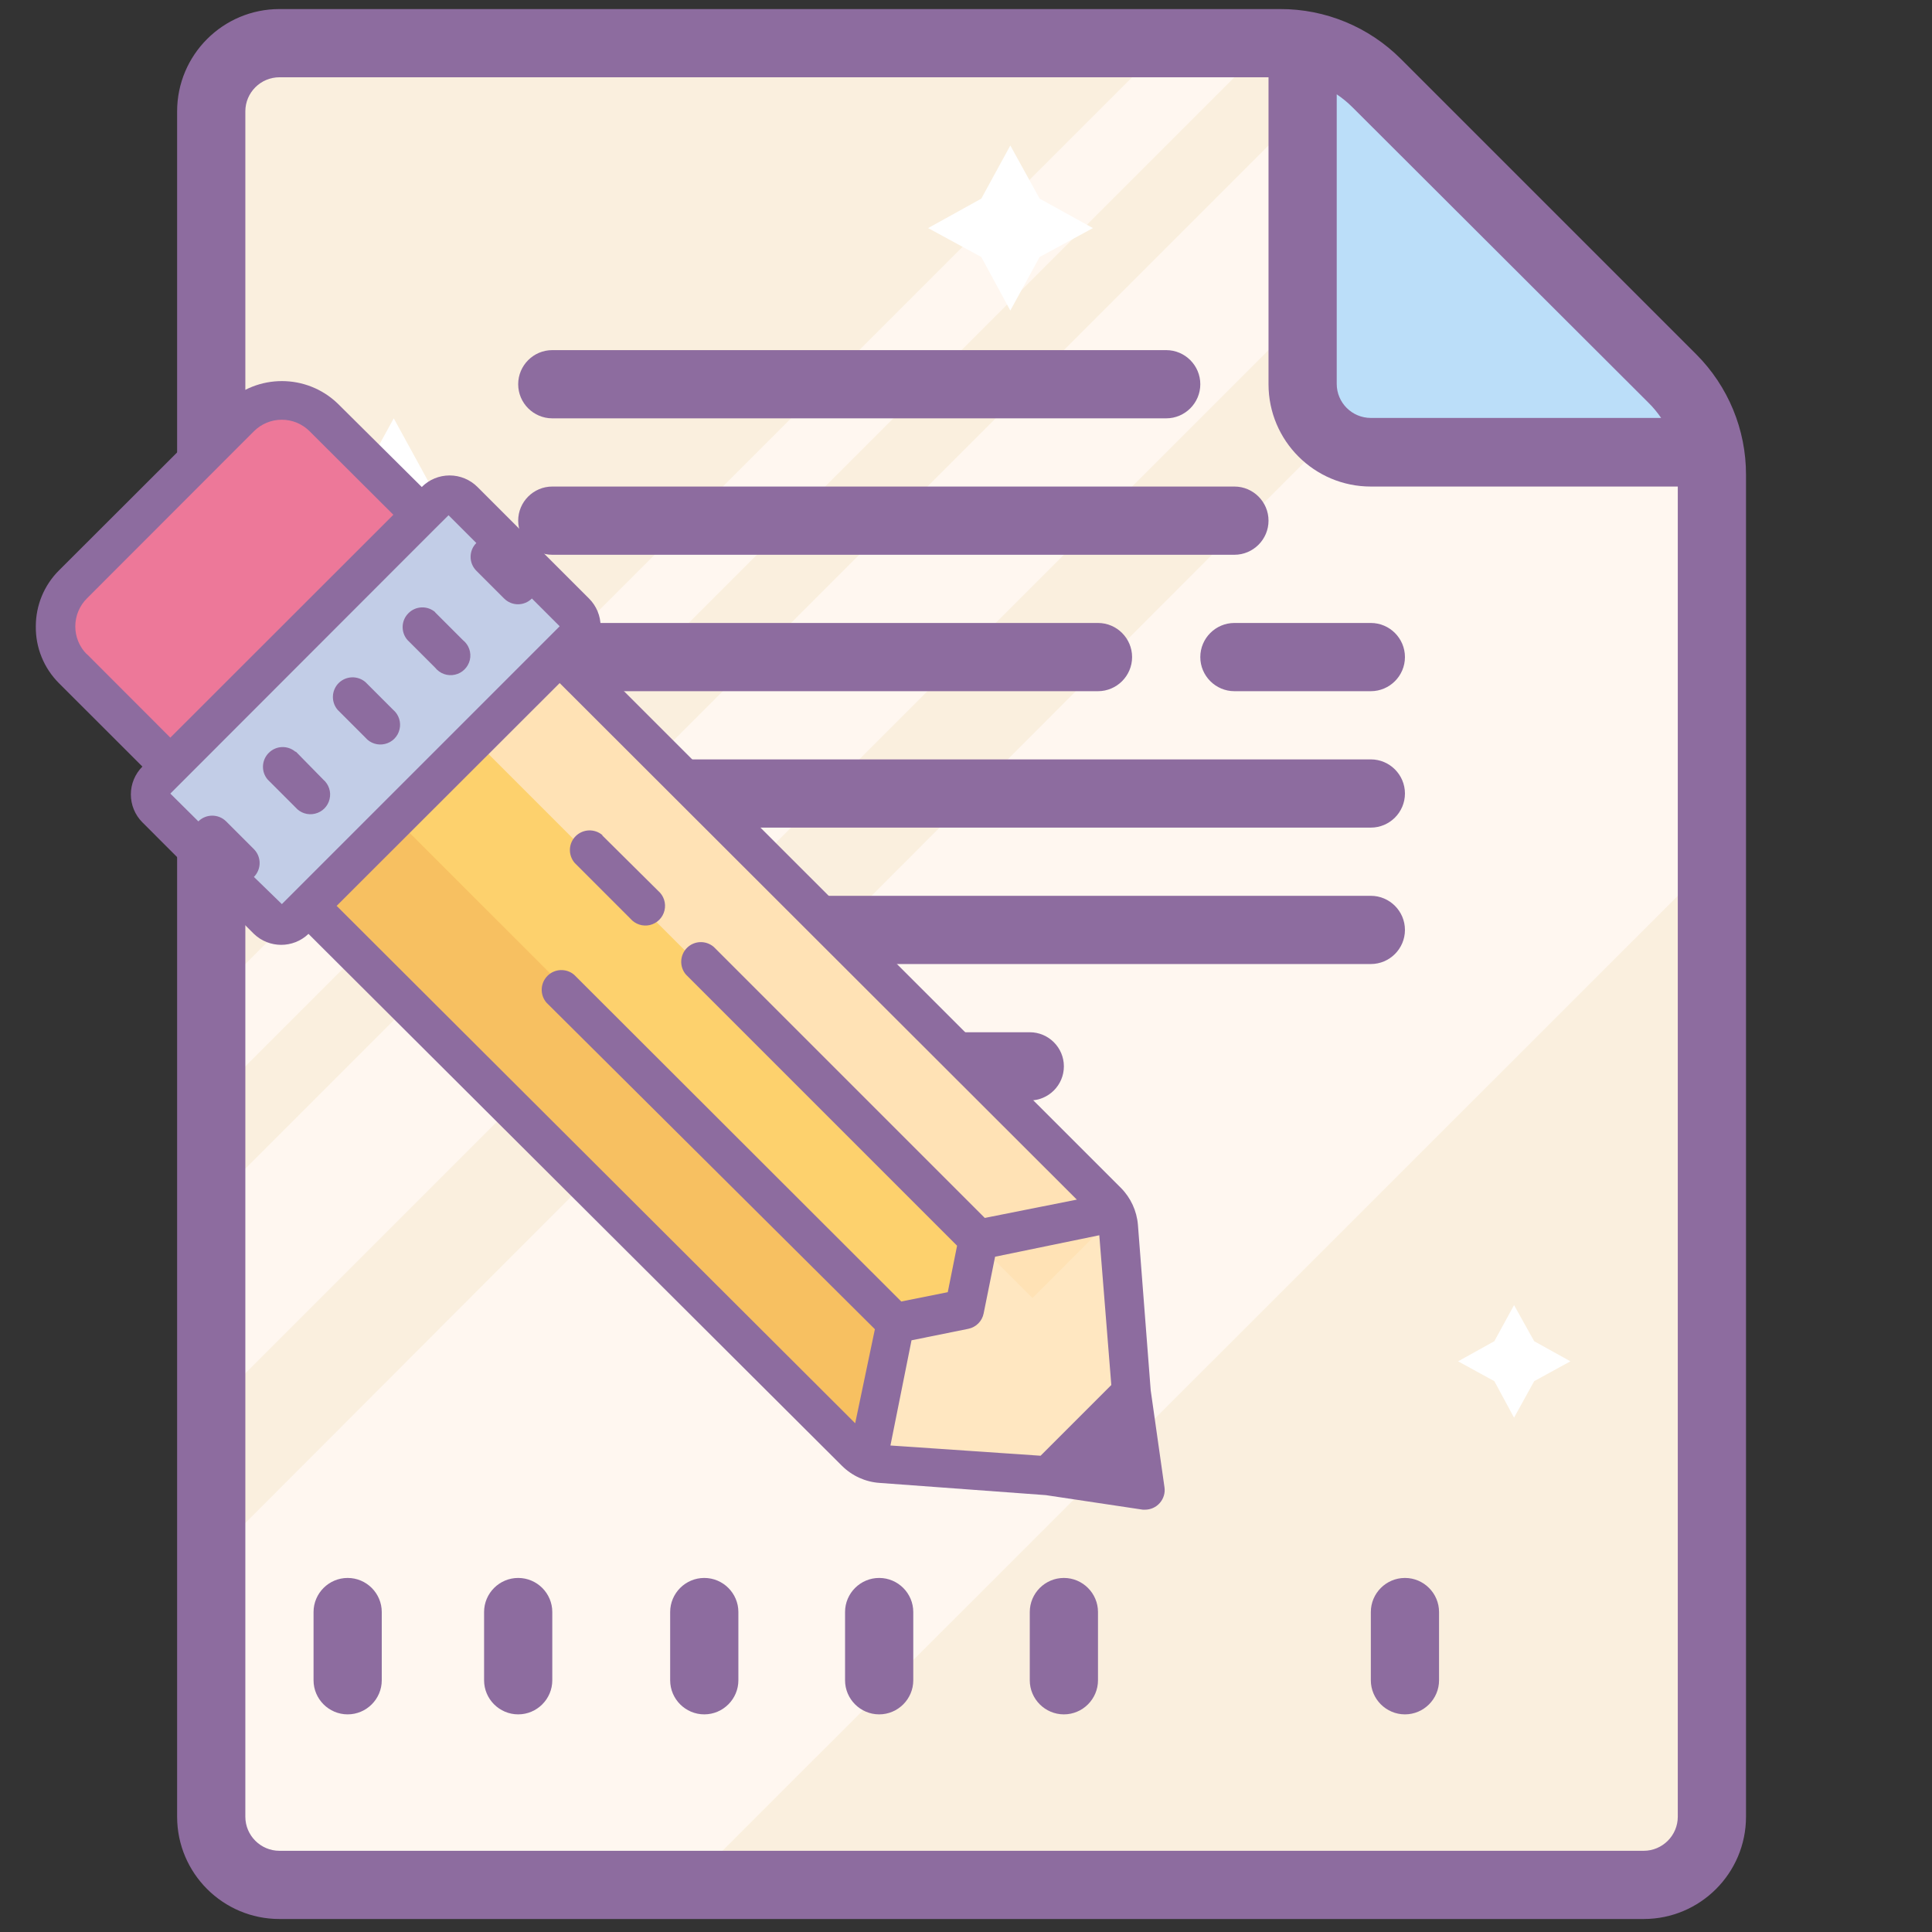 <?xml version="1.0" encoding="utf-8"?>
<svg viewBox="0 0 500 500" xmlns="http://www.w3.org/2000/svg">
  <rect x="0" y="0" width="500" height="500" fill="#333333" stroke="none"/>
  <g>
    <g transform="matrix(2.189, 0, 0, 2.189, -594.468, -45.369)">
      <path style=" fill:#FAEFDE;" d="M 424.001 25.593 L 308.042 25.593 C 301.348 25.593 295.945 30.996 295.945 37.69 L 295.945 231.239 C 295.945 237.918 301.348 243.336 308.042 243.336 L 461.268 243.336 C 467.947 243.336 473.365 237.918 473.365 231.239 L 473.365 74.941 C 473.381 71.76 472.152 68.672 469.931 66.389 L 432.554 29.137 C 430.286 26.869 427.214 25.593 424.001 25.593 Z"/>
      <path style=" fill:#FFF7F0;" d="M 473.365 123.203 L 473.365 102.128 L 472.436 70.185 C 471.837 68.672 470.939 67.302 469.805 66.152 L 452.385 48.732 L 295.945 205.423 L 296.544 234.295 C 297.945 239.587 302.734 243.273 308.199 243.289 L 353.232 243.289 Z"/>
      <path style=" fill:#FFF7F0;" d="M 432.554 29.137 C 432.176 28.775 431.766 28.444 431.341 28.129 L 295.945 163.525 L 296.544 187.12 L 443.564 40.1 Z"/>
      <path style=" fill:#FFF7F0;" d="M 295.945 139.332 L 409.447 25.83 L 421.544 25.83 L 295.945 151.429 Z"/>
      <path style=" fill:#FFFFFF;" d="M 318.123 70.185 L 313.114 79.304 L 304.01 84.298 L 313.114 89.291 L 318.123 98.41 L 323.116 89.291 L 332.235 84.298 L 323.116 79.304 Z"/>
      <path style=" fill:#FFFFFF;" d="M 391.018 37.926 L 387.585 44.211 L 381.3 47.692 L 387.585 51.11 L 391.018 57.442 L 394.484 51.11 L 400.784 47.692 L 394.484 44.211 Z"/>
      <path style=" fill:#FFFFFF;" d="M 450.573 175.024 L 448.242 179.292 L 443.958 181.671 L 448.242 184.017 L 450.573 188.333 L 452.952 184.017 L 457.236 181.671 L 452.952 179.292 Z"/>
      <path style=" fill:#BBDEF9;" d="M 424.978 25.83 L 424.978 74.217 L 473.365 74.217 Z"/>
      <path style=" fill:#8D6C9F;" d="M 472.105 62.608 L 437.185 27.688 C 433.404 23.908 428.27 21.782 422.914 21.797 L 304.608 21.797 C 297.93 21.797 292.511 27.216 292.511 33.894 L 292.511 235.508 C 292.511 242.186 297.93 247.604 304.608 247.604 L 465.899 247.604 C 472.577 247.604 477.996 242.186 477.996 235.508 L 477.996 76.879 C 478.011 71.523 475.885 66.389 472.105 62.608 Z M 466.419 68.294 C 467.001 68.861 467.506 69.476 467.962 70.137 L 433.641 70.137 C 431.42 70.137 429.608 68.342 429.608 66.105 L 429.608 31.878 C 430.27 32.319 430.9 32.839 431.467 33.406 Z M 465.899 239.54 L 304.608 239.54 C 302.387 239.54 300.576 237.729 300.576 235.508 L 300.576 33.894 C 300.576 31.673 302.387 29.862 304.608 29.862 L 421.544 29.862 L 421.544 66.152 C 421.544 72.831 426.962 78.249 433.641 78.249 L 469.931 78.249 L 469.931 235.508 C 469.931 237.729 468.12 239.54 465.899 239.54 Z"/>
      <path style=" fill:#8D6C9F;" d="M 413.479 98.41 C 413.479 100.631 415.291 102.443 417.512 102.443 L 433.641 102.443 C 435.862 102.443 437.673 100.631 437.673 98.41 C 437.673 96.19 435.862 94.378 433.641 94.378 L 417.512 94.378 C 415.291 94.378 413.479 96.19 413.479 98.41 Z"/>
      <path style=" fill:#8D6C9F;" d="M 336.866 102.443 L 401.383 102.443 C 403.603 102.443 405.415 100.631 405.415 98.41 C 405.415 96.19 403.603 94.378 401.383 94.378 L 336.866 94.378 C 334.645 94.378 332.834 96.19 332.834 98.41 C 332.834 100.631 334.645 102.443 336.866 102.443 Z"/>
      <path style=" fill:#8D6C9F;" d="M 336.866 86.314 L 417.512 86.314 C 419.733 86.314 421.544 84.502 421.544 82.281 C 421.544 80.061 419.733 78.249 417.512 78.249 L 336.866 78.249 C 334.645 78.249 332.834 80.061 332.834 82.281 C 332.834 84.502 334.645 86.314 336.866 86.314 Z"/>
      <path style=" fill:#8D6C9F;" d="M 336.866 70.185 L 409.447 70.185 C 411.668 70.185 413.479 68.373 413.479 66.152 C 413.479 63.931 411.668 62.12 409.447 62.12 L 336.866 62.12 C 334.645 62.12 332.834 63.931 332.834 66.152 C 332.834 68.373 334.645 70.185 336.866 70.185 Z"/>
      <path style=" fill:#8D6C9F;" d="M 336.866 118.572 L 433.641 118.572 C 435.862 118.572 437.673 116.76 437.673 114.54 C 437.673 112.319 435.862 110.507 433.641 110.507 L 336.866 110.507 C 334.645 110.507 332.834 112.319 332.834 114.54 C 332.834 116.76 334.645 118.572 336.866 118.572 Z"/>
      <path style=" fill:#8D6C9F;" d="M 397.35 146.798 C 397.35 144.577 395.539 142.765 393.318 142.765 L 336.866 142.765 C 334.645 142.765 332.834 144.577 332.834 146.798 C 332.834 149.019 334.645 150.83 336.866 150.83 L 393.318 150.83 C 395.539 150.83 397.35 149.019 397.35 146.798 Z"/>
      <path style=" fill:#8D6C9F;" d="M 336.866 134.701 L 433.641 134.701 C 435.862 134.701 437.673 132.89 437.673 130.669 C 437.673 128.448 435.862 126.636 433.641 126.636 L 336.866 126.636 C 334.645 126.636 332.834 128.448 332.834 130.669 C 332.834 132.89 334.645 134.701 336.866 134.701 Z"/>
      <path style=" fill:#8D6C9F;" d="M 312.673 207.282 C 310.452 207.282 308.64 209.093 308.64 211.314 L 308.64 219.379 C 308.64 221.599 310.452 223.411 312.673 223.411 C 314.894 223.411 316.705 221.599 316.705 219.379 L 316.705 211.314 C 316.705 209.093 314.894 207.282 312.673 207.282 Z"/>
      <path style=" fill:#8D6C9F;" d="M 332.834 207.282 C 330.613 207.282 328.802 209.093 328.802 211.314 L 328.802 219.379 C 328.802 221.599 330.613 223.411 332.834 223.411 C 335.055 223.411 336.866 221.599 336.866 219.379 L 336.866 211.314 C 336.866 209.093 335.055 207.282 332.834 207.282 Z"/>
      <path style=" fill:#8D6C9F;" d="M 397.35 207.282 C 395.129 207.282 393.318 209.093 393.318 211.314 L 393.318 219.379 C 393.318 221.599 395.129 223.411 397.35 223.411 C 399.571 223.411 401.383 221.599 401.383 219.379 L 401.383 211.314 C 401.383 209.093 399.571 207.282 397.35 207.282 Z"/>
      <path style=" fill:#8D6C9F;" d="M 375.512 207.282 C 373.291 207.282 371.479 209.093 371.479 211.314 L 371.479 219.379 C 371.479 221.599 373.291 223.411 375.512 223.411 C 377.733 223.411 379.544 221.599 379.544 219.379 L 379.544 211.314 C 379.544 209.093 377.733 207.282 375.512 207.282 Z"/>
      <path style=" fill:#8D6C9F;" d="M 437.673 207.282 C 435.452 207.282 433.641 209.093 433.641 211.314 L 433.641 219.379 C 433.641 221.599 435.452 223.411 437.673 223.411 C 439.894 223.411 441.705 221.599 441.705 219.379 L 441.705 211.314 C 441.705 209.093 439.894 207.282 437.673 207.282 Z"/>
      <path style=" fill:#8D6C9F;" d="M 354.834 207.282 C 352.613 207.282 350.802 209.093 350.802 211.314 L 350.802 219.379 C 350.802 221.599 352.613 223.411 354.834 223.411 C 357.055 223.411 358.867 221.599 358.867 219.379 L 358.867 211.314 C 358.867 209.093 357.055 207.282 354.834 207.282 Z"/>
    </g>
    <g transform="matrix(1.87, 0, 0, 1.87, -155.763, -49.744)">
      <path style=" fill:#ED7899;" d="M 118.436 126.684 L 137 108.12 C 141.26 103.86 141.26 96.958 137 92.698 L 127.009 82.708 L 93.023 116.704 L 103.014 126.684 C 107.263 130.944 114.176 130.944 118.436 126.684 Z" transform="matrix(-1, 0, 0, -1, 233.218, 212.587)"/>
      <path style=" fill:#C2CDE7;" d="M 121.205 155.813 L 164.83 112.188 L 146.788 94.136 L 103.152 137.771 Z" transform="matrix(-1, 0, 0, -1, 267.982, 249.949)"/>
      <path d="M 203.002 229.42 L 238.447 193.985 L 160.399 115.938 L 124.965 151.372 Z" style="fill: rgb(253, 209, 109);" transform="matrix(-1, 0, 0, -1, 363.412, 345.358)"/>
      <path d="M 203.002 229.42 L 215.271 217.161 L 137.223 139.113 L 124.965 151.372 Z" style="fill: rgb(247, 192, 97);" transform="matrix(-1, 0, 0, -1, 340.236, 368.533)"/>
      <path d="M 201.649 200.802 L 204.376 230.794 L 223.461 228.067 L 226.188 219.888 L 234.155 215.798 L 239.821 195.349 L 207.102 195.349 Z" style="fill: rgb(255, 231, 193);" transform="matrix(-1, 0, 0, -1, 441.47, 426.143)"/>
      <path d="M 226.177 206.244 L 238.447 193.985 L 160.399 115.938 L 148.14 128.207 Z" style="fill: rgb(255, 226, 181);" transform="matrix(-1, 0, 0, -1, 386.587, 322.182)"/>
      <path style=" fill:#8D6C9F;" d="M 244.482 201.601 C 244.482 204.487 243.342 207.267 241.297 209.312 L 218.143 232.434 C 213.829 236.567 207.023 236.567 202.71 232.434 L 191.069 220.878 C 190.046 221.901 188.662 222.476 187.213 222.476 C 185.765 222.476 184.38 221.901 183.358 220.878 L 167.925 205.446 C 166.892 204.423 166.317 203.028 166.317 201.579 C 166.317 200.131 166.892 198.746 167.925 197.724 L 168.053 197.585 L 94.329 123.894 C 92.955 122.52 92.114 120.699 91.954 118.76 L 90.186 95.861 L 88.28 82.442 C 88.162 81.664 88.407 80.865 88.929 80.269 C 89.451 79.672 90.207 79.332 91.006 79.342 L 91.272 79.342 L 104.692 81.355 L 127.729 83.049 C 129.689 83.187 131.521 84.028 132.916 85.413 L 206.746 159.03 C 208.855 157.007 212.189 157.007 214.298 159.03 L 229.73 174.463 C 230.753 175.485 231.328 176.881 231.328 178.329 C 231.328 179.778 230.753 181.162 229.73 182.185 L 241.297 193.741 C 243.374 195.828 244.524 198.661 244.482 201.601 Z M 111.722 114.351 L 113.309 106.491 C 113.522 105.426 114.363 104.584 115.439 104.371 L 123.288 102.784 L 126.206 88.225 L 105.427 86.808 L 95.639 96.596 L 97.301 117.322 Z M 131.084 91.303 L 128.358 104.318 L 173.815 149.519 C 174.741 150.605 174.677 152.214 173.666 153.226 C 172.664 154.227 171.046 154.291 169.97 153.364 L 124.705 108.152 L 118.272 109.441 L 116.983 115.874 L 154.505 153.396 C 155.432 154.472 155.368 156.08 154.367 157.092 C 153.355 158.104 151.747 158.157 150.66 157.23 L 113.149 119.719 L 100.411 122.254 L 171.983 193.741 L 202.848 162.907 Z M 221.987 174.601 C 220.922 175.656 219.208 175.656 218.143 174.601 L 214.298 170.756 C 213.243 169.691 213.243 167.977 214.298 166.912 L 210.431 163.152 L 171.983 201.601 L 175.828 205.446 C 176.893 204.38 178.607 204.38 179.673 205.446 L 183.517 209.29 C 184.572 210.345 184.572 212.07 183.517 213.125 L 187.362 216.969 L 189.301 215.042 L 223.926 180.385 L 225.864 178.446 Z M 237.42 197.756 L 225.864 186.189 L 194.999 217.033 L 206.587 228.589 C 207.609 229.612 208.994 230.187 210.442 230.187 C 211.891 230.187 213.275 229.612 214.298 228.589 L 237.42 205.446 C 238.443 204.423 239.018 203.028 239.018 201.579 C 239.018 200.131 238.443 198.746 237.42 197.724 Z" transform="matrix(-1, 0, 0, -1, 332.734, 314.876)"/>
      <path style=" fill:#8D6C9F;" d="M 143.891 119.356 L 140.046 115.511 C 139.226 114.861 138.853 113.796 139.088 112.773 C 139.333 111.751 140.131 110.952 141.154 110.729 C 142.176 110.494 143.241 110.878 143.891 111.698 L 147.736 115.543 C 148.662 116.629 148.599 118.237 147.587 119.238 C 146.586 120.25 144.967 120.314 143.891 119.388 Z" transform="matrix(-1, 0, 0, -1, 287.409, 230.703)"/>
      <path style=" fill:#8D6C9F;" d="M 134.164 128.982 L 130.32 125.137 C 129.542 124.477 129.201 123.423 129.446 122.432 C 129.681 121.431 130.458 120.653 131.459 120.419 C 132.45 120.174 133.504 120.515 134.164 121.292 L 138.009 125.137 C 138.936 126.224 138.872 127.832 137.871 128.844 C 136.859 129.845 135.251 129.909 134.164 128.982 Z" transform="matrix(-1, 0, 0, -1, 268.033, 249.979)"/>
      <path style=" fill:#8D6C9F;" d="M 124.431 138.654 L 120.639 134.788 C 119.862 134.117 119.521 133.073 119.766 132.083 C 120 131.081 120.778 130.304 121.779 130.07 C 122.769 129.825 123.813 130.166 124.484 130.943 L 128.329 134.788 C 129.256 135.864 129.192 137.483 128.18 138.484 C 127.179 139.495 125.571 139.559 124.484 138.633 Z" transform="matrix(-1, 0, 0, -1, 248.672, 269.279)"/>
      <path style=" fill:#8D6C9F;" d="M 170.863 154.006 L 163.12 146.327 C 162.342 145.656 162.001 144.612 162.246 143.611 C 162.481 142.62 163.258 141.843 164.259 141.598 C 165.25 141.363 166.294 141.704 166.965 142.482 L 174.676 150.193 C 175.602 151.279 175.549 152.887 174.537 153.899 C 173.525 154.9 171.917 154.964 170.831 154.038 Z" transform="matrix(-1, 0, 0, -1, 337.503, 296.218)"/>
    </g>
  </g>
</svg>